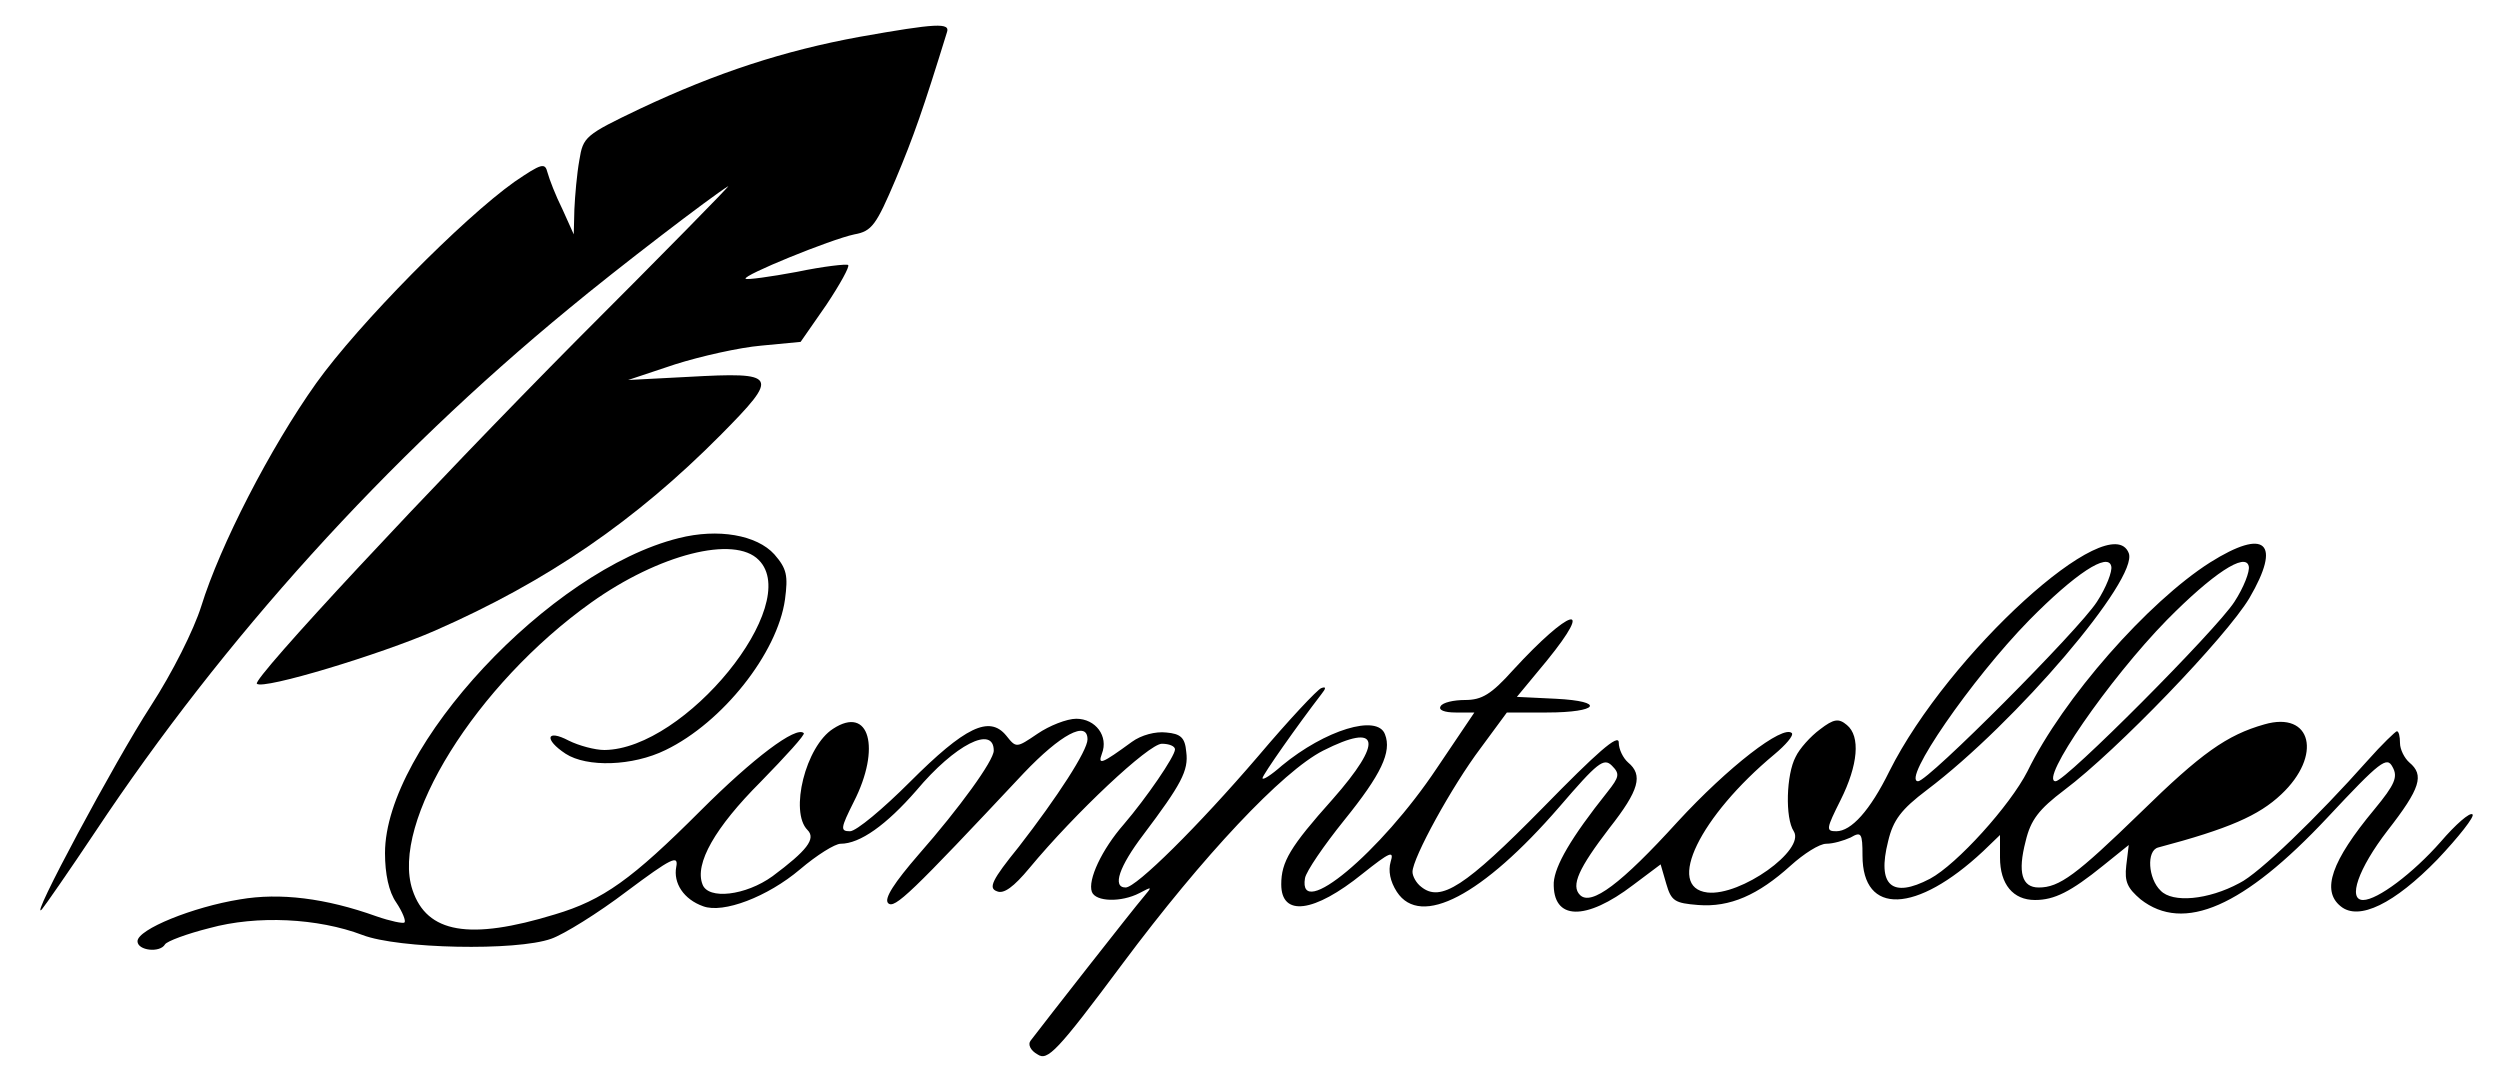 <?xml version="1.0" standalone="no"?>
<!DOCTYPE svg PUBLIC "-//W3C//DTD SVG 20010904//EN"
 "http://www.w3.org/TR/2001/REC-SVG-20010904/DTD/svg10.dtd">
<svg version="1.0" xmlns="http://www.w3.org/2000/svg"
 width="400pt" height="172pt" viewBox="0 0 400 172"
 preserveAspectRatio="xMidYMid meet">
<g transform="translate(0,172) scale(0.1,-0.1)"
fill="#000000" stroke="none">
<path d="M1375 1661 c-120 -22 -228 -57 -351 -115 -88 -42 -91 -45 -97 -82 -4
-22 -7 -57 -8 -79 l-1 -40 -18 40 c-11 22 -21 48 -24 59 -4 16 -9 15 -53 -15
-83 -59 -249 -227 -317 -322 -74 -104 -154 -260 -184 -357 -12 -38 -46 -106
-81 -160 -56 -86 -197 -349 -174 -325 5 6 44 62 86 125 204 307 465 596 757
836 77 64 230 181 255 196 6 4 -103 -107 -241 -245 -238 -240 -521 -544 -513
-551 10 -10 198 47 285 85 180 79 321 176 457 313 95 96 92 101 -52 93 l-96
-5 75 25 c41 13 103 27 138 30 l63 6 41 59 c22 33 38 62 35 64 -2 2 -39 -2
-82 -11 -43 -8 -80 -13 -82 -11 -6 5 136 63 174 71 28 5 35 15 66 88 29 69 44
112 82 235 6 16 -16 15 -140 -7z"/>
<path d="M1086 859 c-206 -51 -470 -334 -470 -504 0 -33 6 -62 18 -79 10 -15
16 -30 13 -32 -2 -2 -22 2 -45 10 -81 29 -154 38 -218 27 -75 -12 -164 -48
-164 -67 0 -15 36 -19 44 -5 3 5 35 17 71 26 76 21 174 16 245 -11 57 -22 246
-26 302 -6 20 7 75 41 121 76 71 53 83 59 79 39 -5 -26 12 -52 43 -63 32 -12
103 15 155 59 27 23 56 41 65 41 31 0 73 30 121 85 62 74 124 105 124 64 0
-16 -55 -92 -120 -166 -39 -45 -56 -71 -49 -78 10 -10 36 15 217 208 59 62
102 85 102 54 0 -18 -48 -92 -110 -172 -43 -53 -49 -66 -35 -71 11 -5 27 7 52
37 73 88 191 199 212 199 12 0 21 -4 21 -9 0 -11 -46 -78 -82 -120 -35 -40
-58 -89 -51 -108 6 -16 47 -17 76 -2 21 11 21 11 6 -7 -14 -16 -158 -200 -180
-229 -5 -6 0 -16 11 -22 16 -11 31 4 136 145 129 173 256 308 321 341 91 46
97 15 15 -78 -68 -76 -82 -100 -82 -136 0 -52 52 -46 130 17 44 35 51 38 45
19 -4 -14 -1 -31 10 -48 38 -58 137 -6 260 136 61 71 71 79 84 66 13 -13 12
-18 -7 -42 -59 -74 -84 -118 -86 -145 -2 -61 51 -62 127 -4 l44 33 9 -31 c8
-28 14 -31 51 -34 51 -4 96 16 148 63 21 19 46 35 57 35 11 0 28 5 39 10 17
10 19 7 19 -29 0 -96 86 -93 193 7 l27 26 0 -36 c0 -43 21 -68 56 -68 31 0 57
13 109 55 l41 33 -4 -33 c-3 -26 2 -36 23 -54 69 -54 165 -12 299 131 85 91
95 98 104 81 9 -16 4 -28 -29 -68 -69 -83 -85 -130 -54 -155 29 -24 86 4 155
75 34 36 60 69 56 72 -4 4 -27 -16 -51 -44 -44 -50 -101 -93 -124 -93 -25 0
-8 50 39 111 53 68 59 89 35 109 -8 7 -15 21 -15 31 0 11 -2 19 -5 19 -2 0
-24 -21 -47 -47 -80 -90 -174 -181 -205 -196 -50 -27 -107 -32 -126 -12 -20
19 -23 64 -4 69 113 30 161 51 197 85 66 62 49 134 -27 112 -60 -17 -101 -46
-198 -141 -103 -100 -130 -120 -163 -120 -27 0 -34 24 -21 74 8 34 21 51 62
82 84 63 259 245 296 307 52 89 26 113 -63 57 -99 -63 -235 -217 -292 -334
-28 -55 -113 -149 -156 -172 -61 -32 -85 -11 -67 60 8 34 21 51 62 82 143 108
339 338 323 379 -29 75 -289 -161 -383 -349 -31 -63 -61 -96 -85 -96 -17 0
-16 4 7 50 28 56 32 102 10 120 -13 11 -21 10 -43 -7 -15 -11 -33 -31 -39 -44
-15 -28 -17 -98 -3 -119 19 -30 -85 -104 -138 -98 -68 8 -12 122 107 221 18
15 31 30 28 34 -14 14 -102 -54 -183 -142 -90 -99 -138 -135 -156 -117 -15 15
-2 43 47 107 48 61 54 85 30 105 -8 7 -15 21 -15 32 0 15 -35 -16 -122 -105
-124 -126 -163 -151 -194 -126 -8 6 -14 17 -14 24 0 22 63 137 109 198 l42 57
64 0 c83 0 95 18 14 22 l-62 3 48 58 c78 96 37 84 -54 -15 -35 -39 -50 -48
-77 -48 -18 0 -36 -4 -39 -10 -4 -6 6 -10 24 -10 l30 0 -60 -89 c-90 -135
-223 -246 -211 -176 2 11 30 52 63 93 59 73 76 109 65 137 -12 33 -96 7 -165
-50 -17 -15 -31 -24 -31 -20 0 5 57 86 94 134 8 10 8 13 0 10 -6 -2 -52 -51
-101 -109 -96 -112 -195 -210 -212 -210 -22 0 -10 34 28 84 61 81 73 103 69
133 -2 23 -9 29 -32 31 -17 2 -40 -4 -55 -15 -48 -35 -55 -38 -48 -19 11 28
-10 56 -41 56 -15 0 -43 -11 -62 -24 -34 -23 -34 -23 -50 -3 -27 33 -66 14
-154 -74 -43 -43 -86 -79 -96 -79 -16 0 -15 5 6 47 44 86 25 155 -33 117 -44
-28 -70 -133 -41 -162 14 -14 -1 -33 -56 -74 -43 -31 -103 -38 -112 -13 -13
33 20 91 93 164 40 41 72 76 69 78 -12 12 -81 -40 -165 -124 -110 -110 -156
-143 -233 -166 -137 -42 -205 -30 -228 39 -36 108 102 329 286 460 108 77 229
108 268 68 71 -71 -118 -303 -247 -304 -15 0 -41 7 -57 15 -36 19 -40 2 -5
-21 34 -22 107 -20 160 6 91 44 179 155 191 241 5 38 3 49 -17 72 -28 31 -90
42 -153 26z m2269 -102 c-29 -45 -270 -287 -286 -287 -27 0 85 163 178 258 73
74 126 109 131 86 2 -8 -8 -34 -23 -57z m220 0 c-29 -45 -270 -287 -286 -287
-27 0 85 163 178 258 73 74 126 109 131 86 2 -8 -8 -34 -23 -57z"/>
</g>
</svg>
